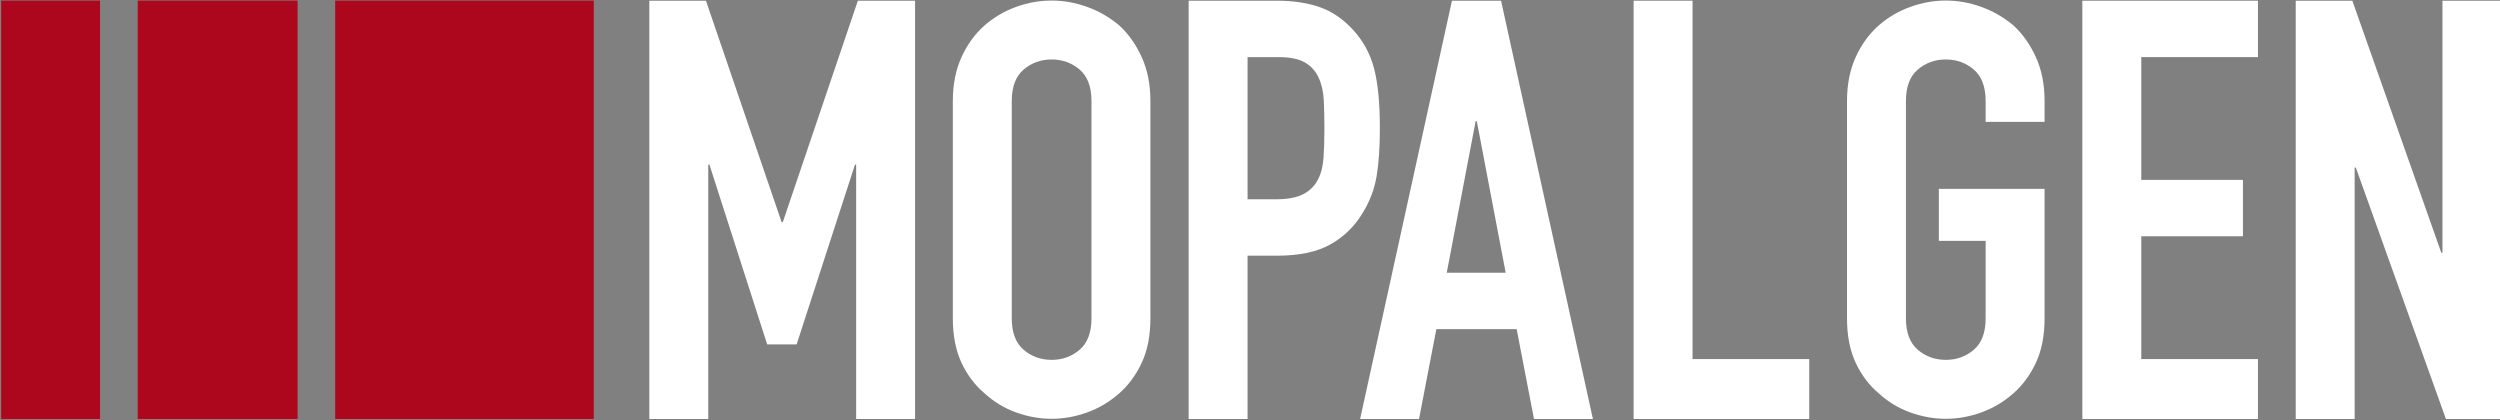 <?xml version="1.0" encoding="UTF-8" standalone="no"?>
<!DOCTYPE svg PUBLIC "-//W3C//DTD SVG 1.1//EN" "http://www.w3.org/Graphics/SVG/1.1/DTD/svg11.dtd">
<svg width="100%" height="100%" viewBox="0 0 357 60" version="1.1" xmlns="http://www.w3.org/2000/svg" xmlns:xlink="http://www.w3.org/1999/xlink" xml:space="preserve" xmlns:serif="http://www.serif.com/" style="fill-rule:evenodd;clip-rule:evenodd;stroke-linejoin:round;stroke-miterlimit:2;">
    <rect x="0" y="0" width="357" height="60" fill="#808080" stroke="none"/>
    <g id="Mopalagen" transform="matrix(0.463,0,0,0.463,-70.234,-147.635)">
        <g transform="matrix(1,0,0,1.017,0,-6.464)">
            <path d="M351.963,446.96L351.963,320.105L369.423,320.105L392.763,387.274L393.119,387.274L416.281,320.105L433.919,320.105L433.919,446.96L415.747,446.96L415.747,369.814L415.39,369.814L397.395,424.333L388.309,424.333L370.492,369.814L370.136,369.814L370.136,446.96L351.963,446.96Z" style="fill:white;fill-rule:nonzero;"/>
        </g>
        <g transform="matrix(1,0,0,1,-4.384,0)">
            <path d="M449.954,350.037C449.954,344.93 450.845,340.416 452.627,336.497C454.409,332.577 456.784,329.31 459.754,326.697C462.604,324.203 465.841,322.303 469.464,320.996C473.086,319.689 476.739,319.036 480.421,319.036C484.103,319.036 487.755,319.689 491.378,320.996C495.001,322.303 498.297,324.203 501.266,326.697C504.117,329.31 506.433,332.577 508.215,336.497C509.997,340.416 510.887,344.93 510.887,350.037L510.887,417.028C510.887,422.373 509.997,426.946 508.215,430.747C506.433,434.548 504.117,437.695 501.266,440.189C498.297,442.803 495.001,444.762 491.378,446.069C487.755,447.376 484.103,448.029 480.421,448.029C476.739,448.029 473.086,447.376 469.464,446.069C465.841,444.762 462.604,442.803 459.754,440.189C456.784,437.695 454.409,434.548 452.627,430.747C450.845,426.946 449.954,422.373 449.954,417.028L449.954,350.037ZM468.127,417.028C468.127,421.423 469.345,424.659 471.78,426.738C474.215,428.816 477.095,429.856 480.421,429.856C483.747,429.856 486.627,428.816 489.062,426.738C491.497,424.659 492.714,421.423 492.714,417.028L492.714,350.037C492.714,345.642 491.497,342.406 489.062,340.327C486.627,338.248 483.747,337.209 480.421,337.209C477.095,337.209 474.215,338.248 471.78,340.327C469.345,342.406 468.127,345.642 468.127,350.037L468.127,417.028Z" style="fill:white;fill-rule:nonzero;"/>
        </g>
        <g transform="matrix(1,0,0,1.017,-8.621,-6.464)">
            <path d="M526.922,446.96L526.922,320.105L554.182,320.105C559.171,320.105 563.565,320.758 567.366,322.065C571.167,323.372 574.612,325.688 577.7,329.014C580.788,332.339 582.926,336.229 584.114,340.683C585.302,345.138 585.896,351.166 585.896,358.767C585.896,364.469 585.569,369.279 584.916,373.199C584.262,377.118 582.867,380.801 580.729,384.245C578.234,388.402 574.909,391.639 570.751,393.955C566.594,396.271 561.13,397.429 554.36,397.429L545.095,397.429L545.095,446.96L526.922,446.96ZM545.095,337.209L545.095,380.325L553.826,380.325C557.508,380.325 560.358,379.791 562.378,378.722C564.397,377.653 565.882,376.168 566.832,374.268C567.782,372.486 568.346,370.289 568.524,367.676C568.703,365.063 568.792,362.152 568.792,358.945C568.792,355.976 568.732,353.155 568.613,350.483C568.495,347.81 567.96,345.464 567.01,343.445C566.06,341.426 564.634,339.882 562.734,338.813C560.833,337.744 558.102,337.209 554.538,337.209L545.095,337.209Z" style="fill:white;fill-rule:nonzero;"/>
        </g>
        <g transform="matrix(1,0,0,1.017,-13.466,-6.464)">
            <path d="M629.546,402.596L620.638,356.629L620.282,356.629L611.373,402.596L629.546,402.596ZM584.648,446.96L612.977,320.105L628.121,320.105L656.45,446.96L638.277,446.96L632.932,419.7L608.166,419.7L602.821,446.96L584.648,446.96Z" style="fill:white;fill-rule:nonzero;"/>
        </g>
        <g transform="matrix(1,0,0,1.017,-9.819,-6.464)">
            <path d="M665.358,446.96L665.358,320.105L683.531,320.105L683.531,428.787L719.52,428.787L719.52,446.96L665.358,446.96Z" style="fill:white;fill-rule:nonzero;"/>
        </g>
        <g transform="matrix(1,0,0,1,-8.858,1.08002e-12)">
            <path d="M730.21,350.037C730.21,344.93 731.101,340.416 732.883,336.497C734.665,332.577 737.04,329.31 740.01,326.697C742.86,324.203 746.097,322.303 749.72,320.996C753.342,319.689 756.995,319.036 760.677,319.036C764.359,319.036 768.011,319.689 771.634,320.996C775.257,322.303 778.553,324.203 781.522,326.697C784.373,329.31 786.689,332.577 788.471,336.497C790.253,340.416 791.143,344.93 791.143,350.037L791.143,356.451L772.97,356.451L772.97,350.037C772.97,345.642 771.753,342.406 769.318,340.327C766.883,338.248 764.003,337.209 760.677,337.209C757.351,337.209 754.471,338.248 752.036,340.327C749.601,342.406 748.383,345.642 748.383,350.037L748.383,417.028C748.383,421.423 749.601,424.659 752.036,426.738C754.471,428.816 757.351,429.856 760.677,429.856C764.003,429.856 766.883,428.816 769.318,426.738C771.753,424.659 772.97,421.423 772.97,417.028L772.97,393.153L758.539,393.153L758.539,377.118L791.143,377.118L791.143,417.028C791.143,422.373 790.253,426.946 788.471,430.747C786.689,434.548 784.373,437.695 781.522,440.189C778.553,442.803 775.257,444.762 771.634,446.069C768.011,447.376 764.359,448.029 760.677,448.029C756.995,448.029 753.342,447.376 749.72,446.069C746.097,444.762 742.86,442.803 740.01,440.189C737.04,437.695 734.665,434.548 732.883,430.747C731.101,426.946 730.21,422.373 730.21,417.028L730.21,350.037Z" style="fill:white;fill-rule:nonzero;"/>
        </g>
        <g transform="matrix(1,0,0,1.017,-13.242,-6.464)">
            <path d="M807.178,446.96L807.178,320.105L861.341,320.105L861.341,337.209L825.351,337.209L825.351,374.446L856.709,374.446L856.709,391.55L825.351,391.55L825.351,428.787L861.341,428.787L861.341,446.96L807.178,446.96Z" style="fill:white;fill-rule:nonzero;"/>
        </g>
        <g transform="matrix(1,0,0,1.017,-12.638,-6.464)">
            <path d="M872.387,446.96L872.387,320.105L889.848,320.105L917.285,396.539L917.642,396.539L917.642,320.105L935.815,320.105L935.815,446.96L918.711,446.96L890.917,370.704L890.56,370.704L890.56,446.96L872.387,446.96Z" style="fill:white;fill-rule:nonzero;"/>
        </g>
    </g>
    <g id="Logo" transform="matrix(0.415,0,0,0.415,-135.54,-103.554)">
        <g transform="matrix(1.433,0,0,1.116,338.879,-29.064)">
            <rect x="71.924" y="249.814" width="62.09" height="128.993" style="fill:rgb(173,7,29);"/>
        </g>
        <g transform="matrix(0.886,0,0,1.116,310.264,-29.064)">
            <rect x="71.924" y="249.814" width="62.09" height="128.993" style="fill:rgb(173,7,29);"/>
        </g>
        <g transform="matrix(0.548,0,0,1.116,287.59,-29.064)">
            <rect x="71.924" y="249.814" width="62.09" height="128.993" style="fill:rgb(173,7,29);"/>
        </g>
    </g>
</svg>
